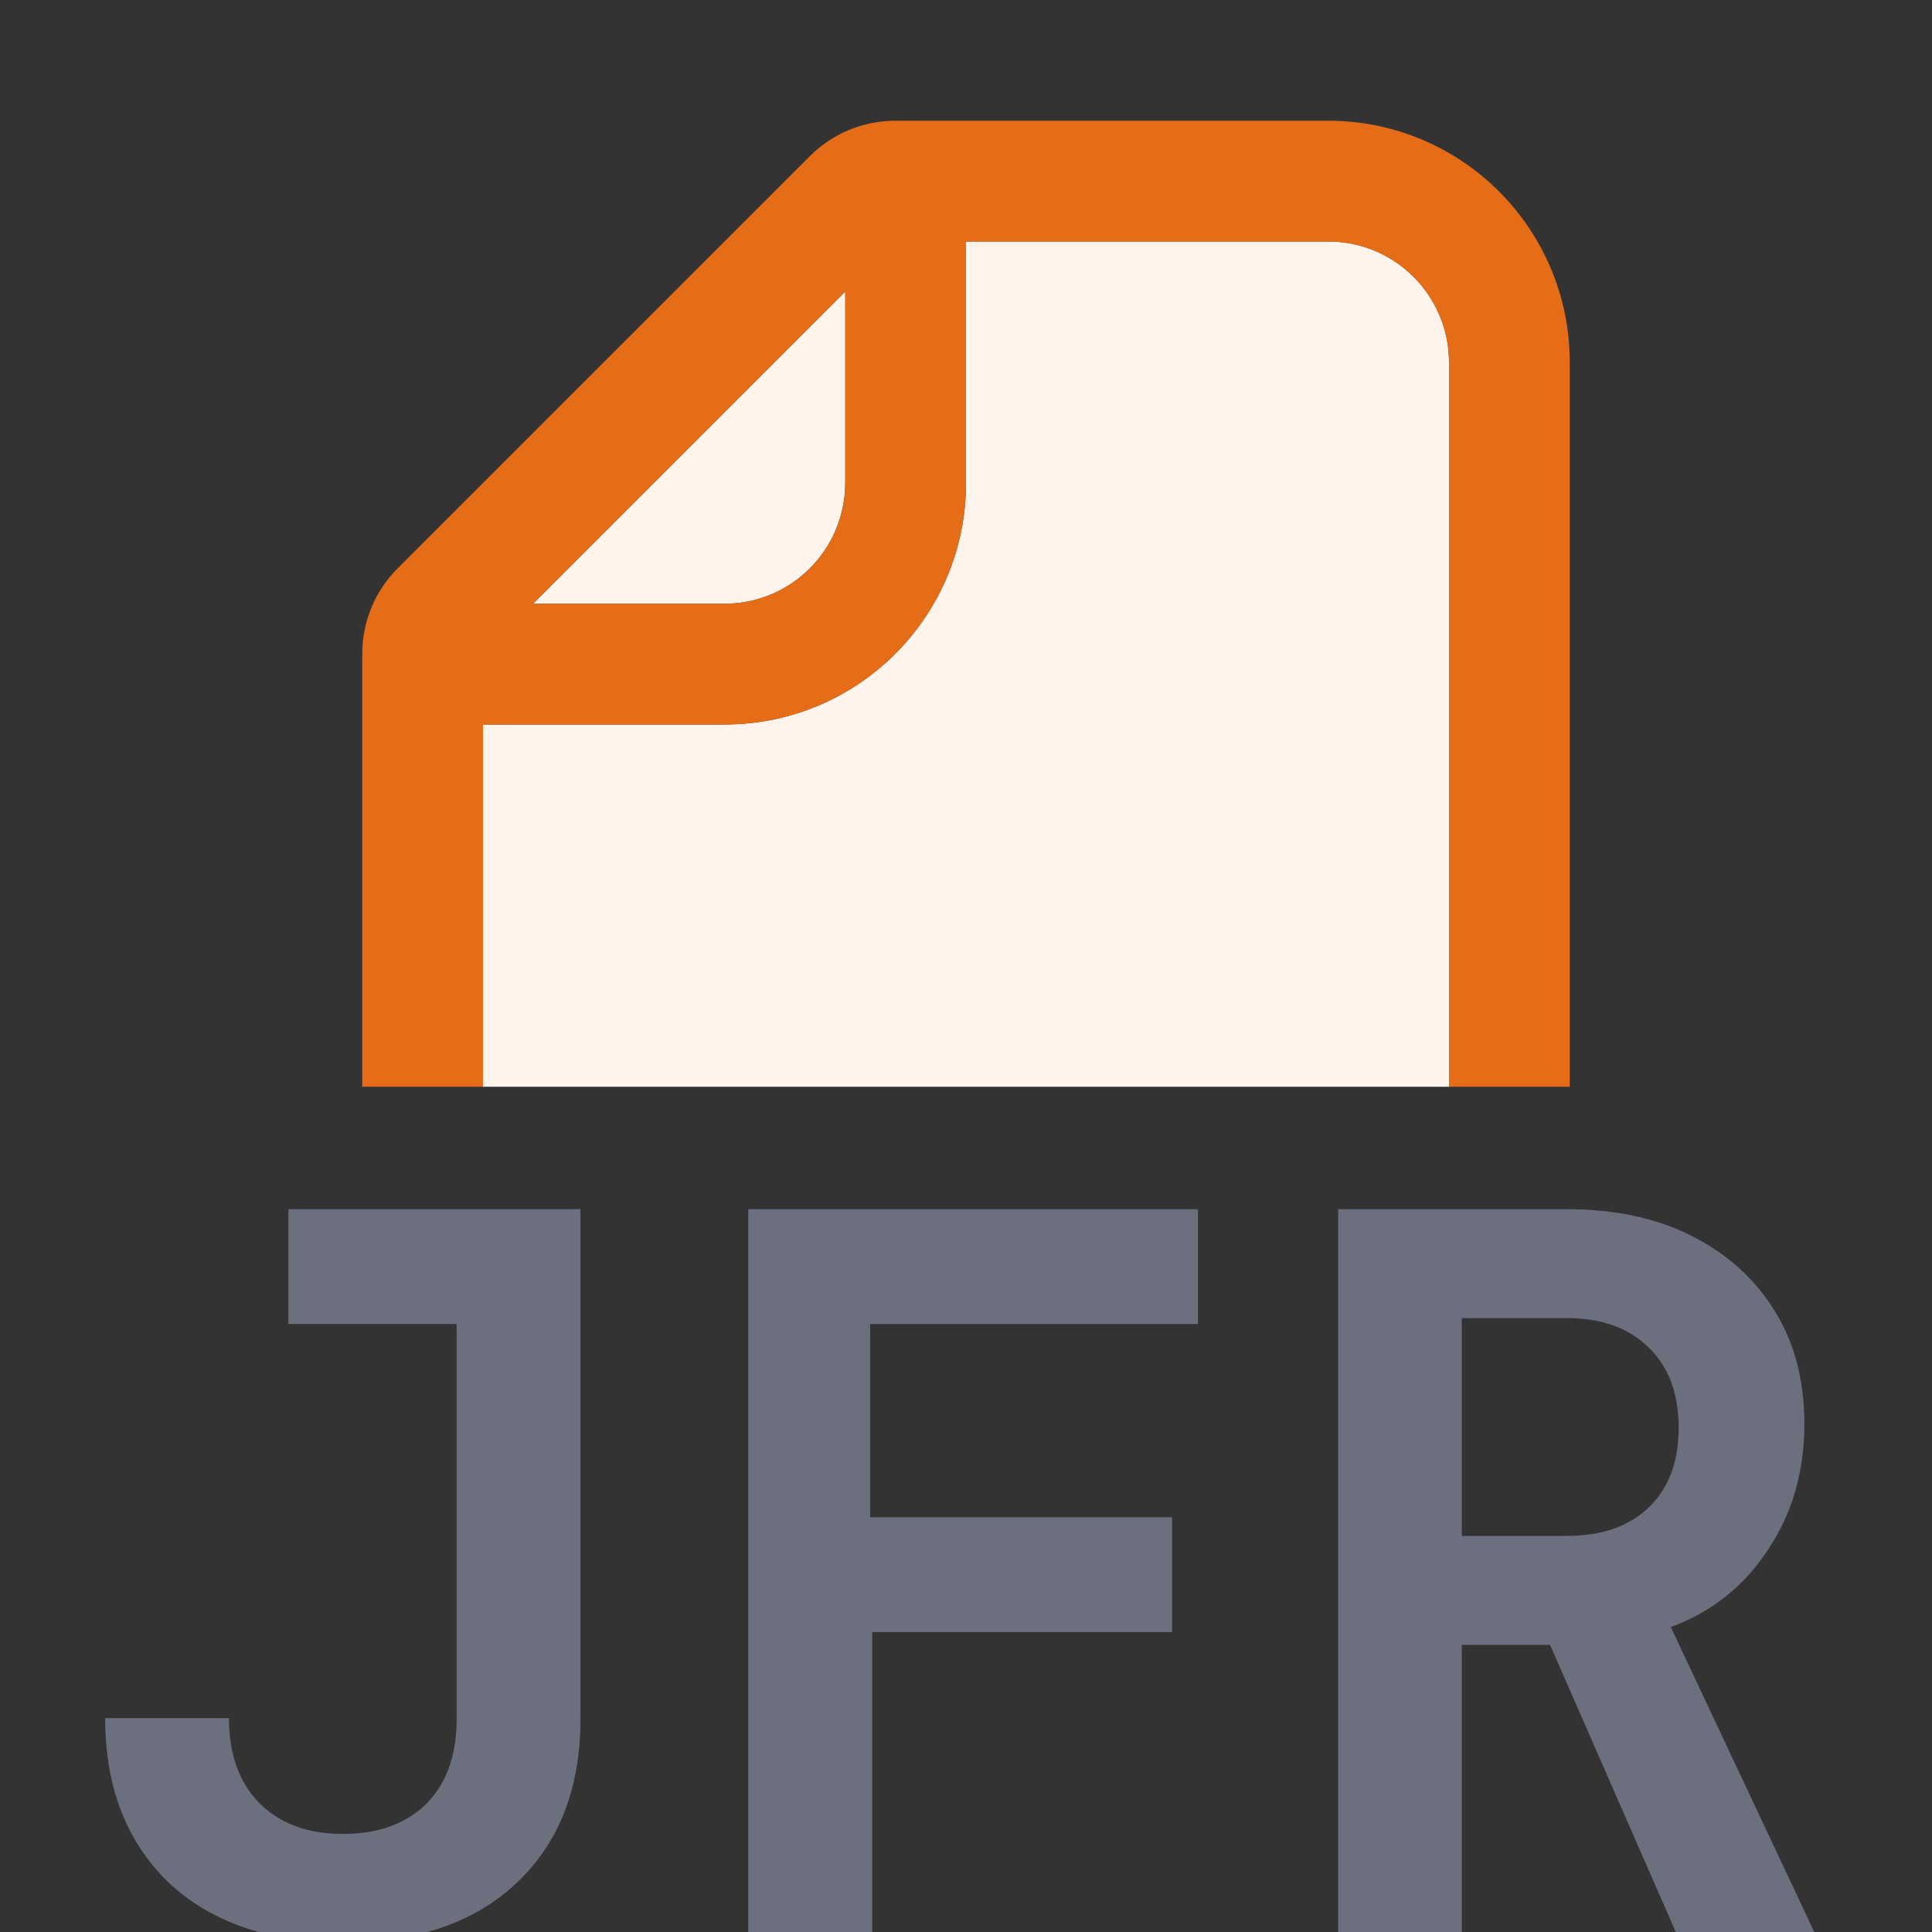 <!-- Copyright 2000-2025 JetBrains s.r.o. and contributors. Use of this source code is governed by the Apache 2.0 license. -->
<svg width="16" height="16" viewBox="0 0 16 16" fill="none" xmlns="http://www.w3.org/2000/svg">
<rect x="0" y="0" width="16" height="16" fill="#333333" stroke="none"/>
<path d="M11 2C11.552 2 12 2.448 12 3V9H4V6H6C7.105 6 8 5.105 8 4V2H11Z" fill="#FFF4EB"/>
<path d="M7 4C7 4.069 6.993 4.136 6.979 4.201C6.886 4.657 6.483 5 6 5H4.414L7 2.414V4Z" fill="#FFF4EB"/>
<path fill-rule="evenodd" clip-rule="evenodd" d="M11 1C12.105 1 13 1.895 13 3V9H12V3C12 2.448 11.552 2 11 2H8V4C8 5.105 7.105 6 6 6H4V9H3V5.414C3 5.149 3.105 4.895 3.293 4.707L6.707 1.293C6.895 1.105 7.149 1 7.414 1H11ZM4.414 5H6C6.552 5 7 4.552 7 4V2.414L4.414 5Z" fill="#E66D17"/>
<path d="M4.807 14.237C4.807 14.811 4.629 15.265 4.273 15.599C4.072 15.787 3.827 15.92 3.54 16H2.143C1.851 15.919 1.602 15.784 1.396 15.59C1.046 15.251 0.871 14.797 0.871 14.229H1.896C1.896 14.529 1.981 14.764 2.15 14.934C2.32 15.103 2.549 15.188 2.839 15.188C3.128 15.188 3.358 15.106 3.527 14.942C3.697 14.773 3.782 14.538 3.782 14.237V10.965H2.388V10.014H4.807V14.237Z" fill="#6C707E"/>
<path d="M9.921 10.965H7.206V12.565H9.707V13.516H7.223V16H6.197V10.014H9.921V10.965Z" fill="#6C707E"/>
<path fill-rule="evenodd" clip-rule="evenodd" d="M12.976 10.014C13.374 10.014 13.719 10.088 14.009 10.235C14.304 10.383 14.534 10.591 14.698 10.858C14.862 11.121 14.943 11.432 14.943 11.793C14.943 12.187 14.843 12.534 14.641 12.835C14.444 13.136 14.176 13.349 13.837 13.475L15.025 16H13.878L12.837 13.622H12.106V16H11.082V10.014H12.976ZM12.106 12.72H12.976C13.265 12.72 13.492 12.641 13.656 12.482C13.82 12.324 13.902 12.105 13.902 11.826C13.902 11.542 13.82 11.321 13.656 11.162C13.492 10.998 13.265 10.916 12.976 10.916H12.106V12.72Z" fill="#6C707E"/>
</svg>
